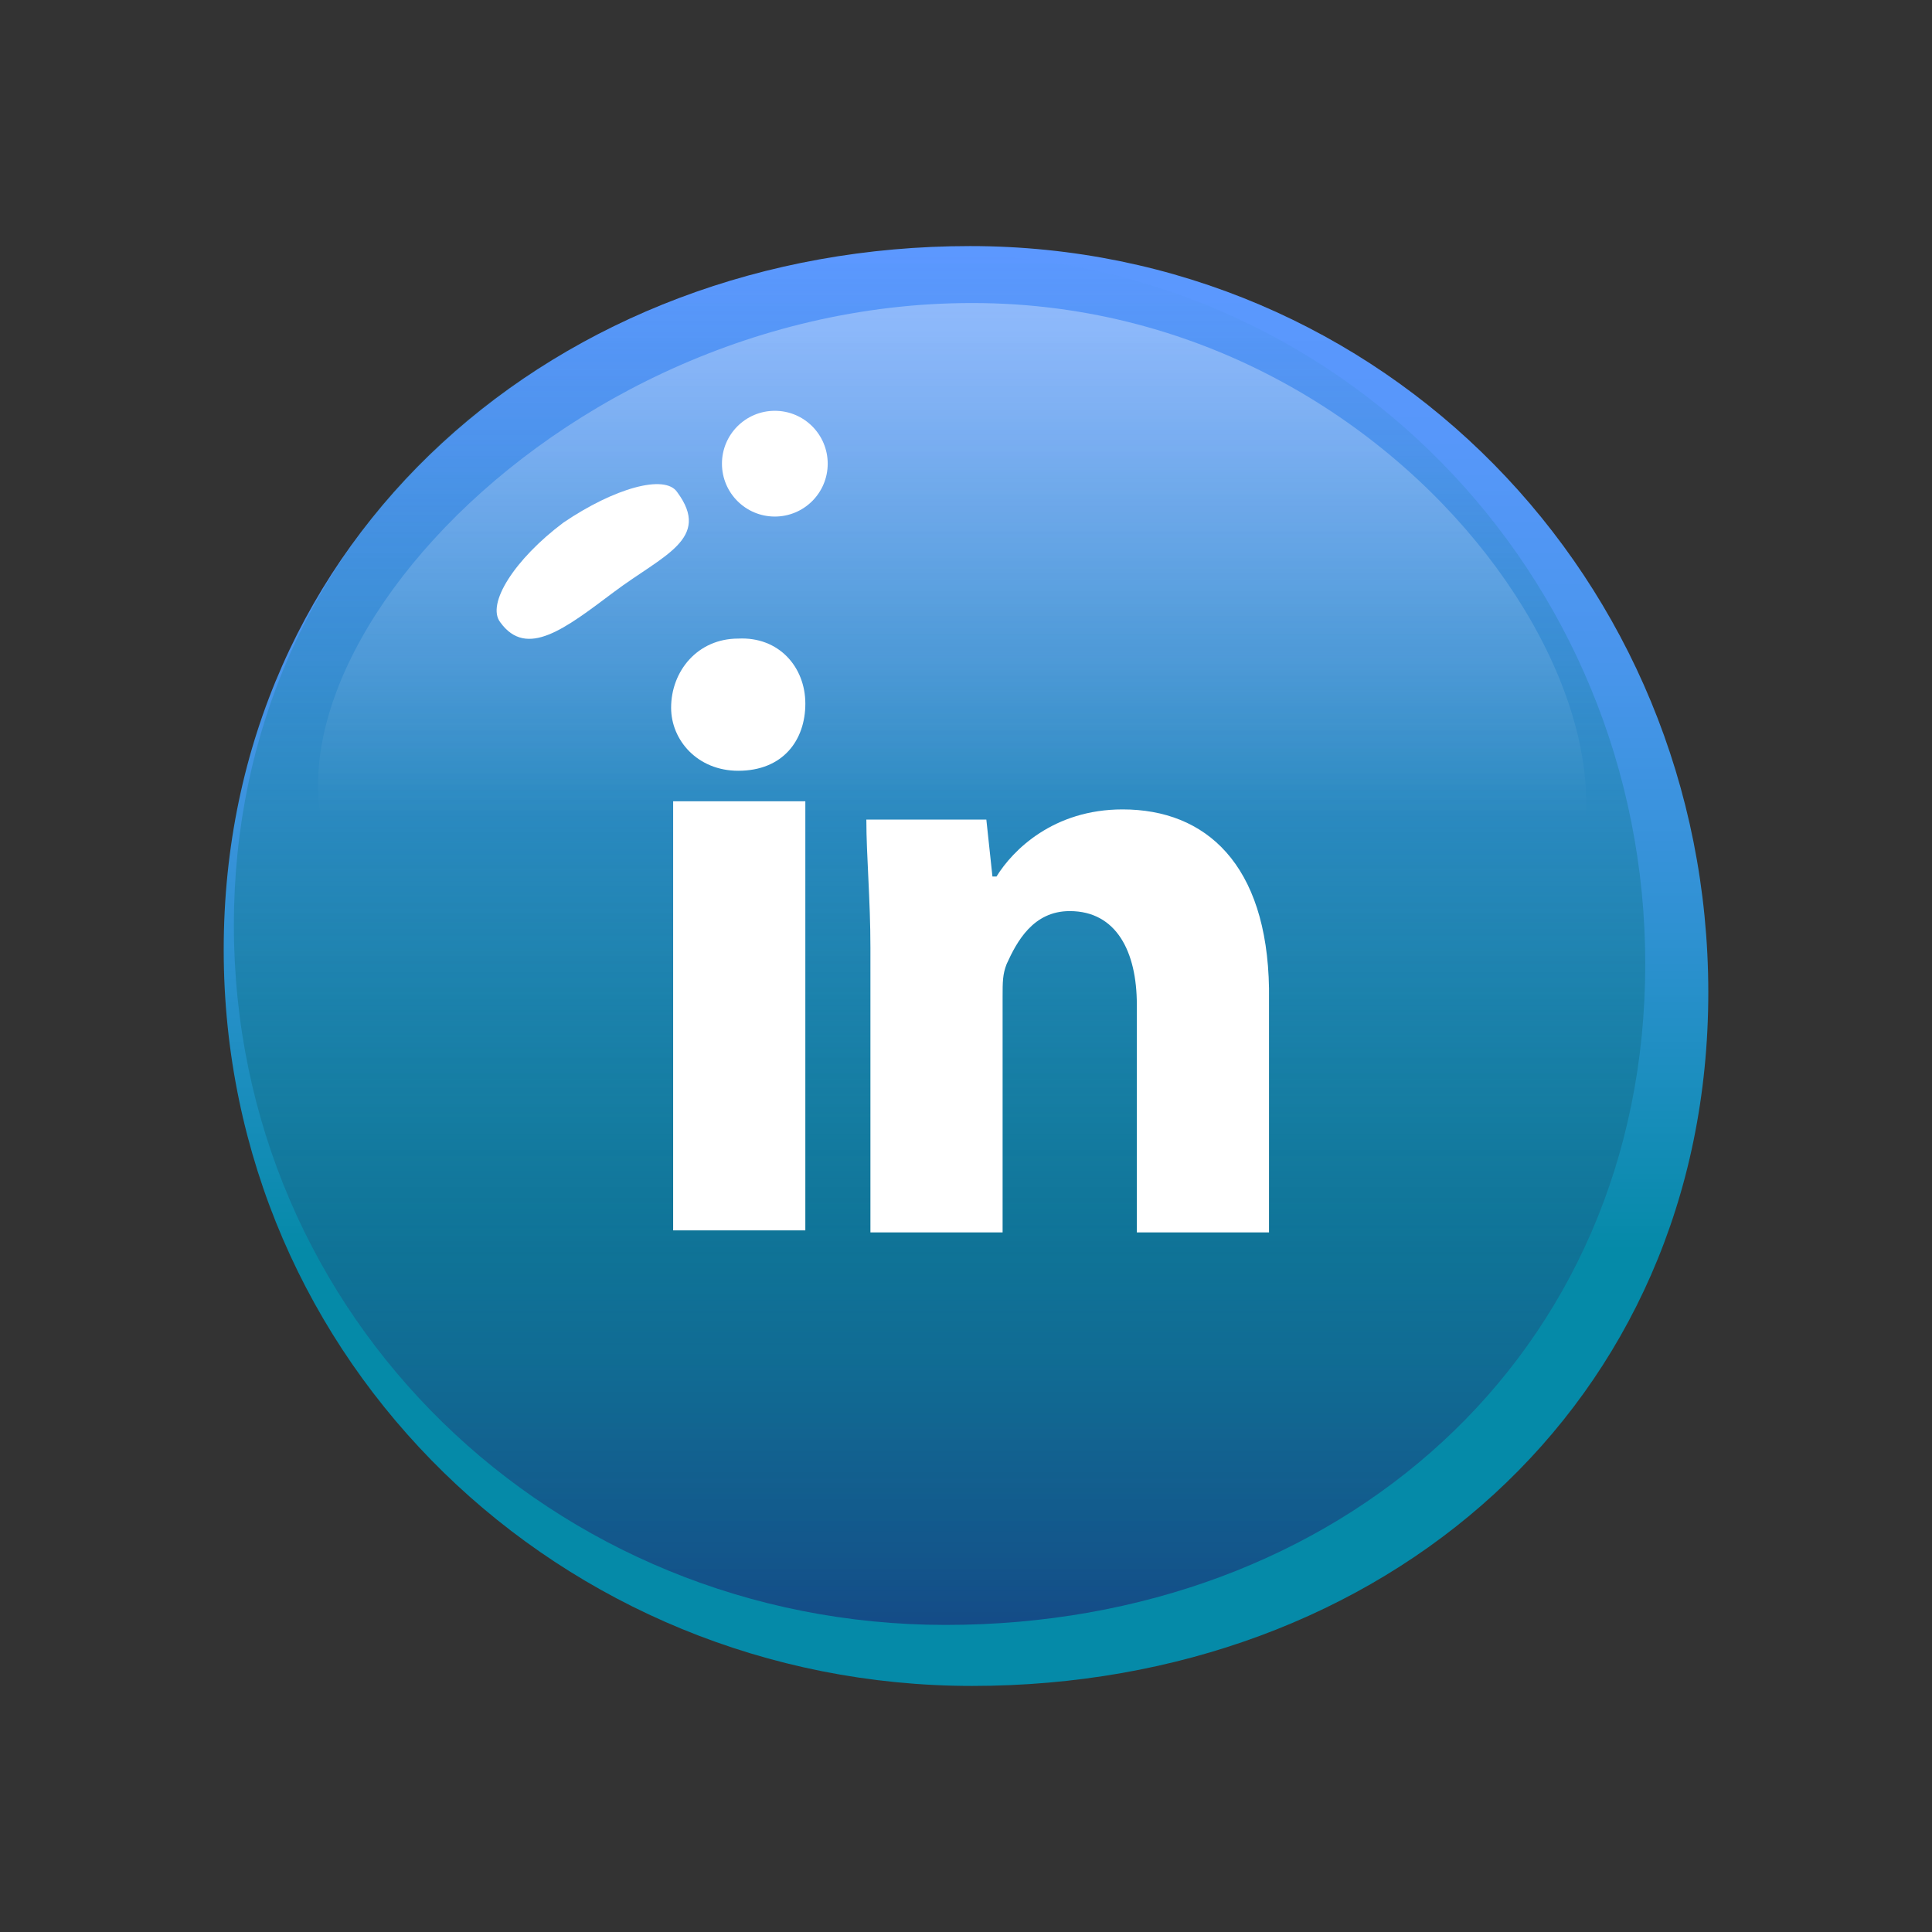 <?xml version="1.0" encoding="utf-8"?>
<!-- Generator: Adobe Illustrator 21.0.2, SVG Export Plug-In . SVG Version: 6.00 Build 0)  -->
<svg version="1.1" xmlns="http://www.w3.org/2000/svg" xmlns:xlink="http://www.w3.org/1999/xlink" x="0px" y="0px"
	 viewBox="0 0 95 95" style="enable-background:new 0 0 95 95;" xml:space="preserve">
<rect x="0" y="0" width="95" height="95" fill="#333333" stroke="none"/>
<style type="text/css">
	.st0{fill:url(#XMLID_2_);}
	.st1{fill:url(#XMLID_3_);}
	.st2{opacity:0.33;fill:url(#XMLID_5_);}
	.st3{fill:#FFFFFF;}
	.st4{fill:url(#XMLID_12_);}
	.st5{fill:url(#XMLID_13_);}
	.st6{opacity:0.33;fill:url(#XMLID_14_);}
	.st7{fill:url(#XMLID_15_);}
	.st8{fill:url(#XMLID_21_);}
	.st9{opacity:0.33;fill:url(#XMLID_22_);}
	.st10{fill:url(#XMLID_23_);}
	.st11{fill:url(#XMLID_24_);}
	.st12{opacity:0.33;fill:url(#XMLID_33_);}
	.st13{fill:url(#XMLID_34_);}
	.st14{fill:url(#XMLID_35_);}
	.st15{opacity:0.33;fill:url(#XMLID_36_);}
	.st16{fill:url(#XMLID_42_);}
	.st17{fill:url(#XMLID_43_);}
	.st18{opacity:0.33;fill:url(#XMLID_44_);}
	.st19{fill:url(#XMLID_45_);}
	.st20{fill:url(#XMLID_51_);}
	.st21{opacity:0.33;fill:url(#XMLID_52_);}
	.st22{fill:url(#XMLID_53_);}
	.st23{fill:url(#XMLID_54_);}
	.st24{opacity:0.33;fill:url(#XMLID_60_);}
	.st25{fill:url(#XMLID_61_);}
	.st26{fill:url(#XMLID_62_);}
	.st27{opacity:0.33;fill:url(#XMLID_63_);}
	.st28{fill:url(#XMLID_69_);}
	.st29{fill:url(#XMLID_70_);}
	.st30{opacity:0.33;fill:url(#XMLID_71_);}
	.st31{fill:url(#XMLID_72_);}
	.st32{fill:url(#XMLID_78_);}
	.st33{opacity:0.33;fill:url(#XMLID_79_);}
	.st34{fill:url(#XMLID_80_);}
	.st35{fill:url(#XMLID_81_);}
	.st36{opacity:0.33;fill:url(#XMLID_87_);}
</style>
<g id="BACKGROUND">
</g>
<g id="OBJECTS">
	<g>
		<linearGradient id="XMLID_2_" gradientUnits="userSpaceOnUse" x1="47.5" y1="12.079" x2="47.5" y2="82.921">
			<stop  offset="0" style="stop-color:#5C98FF"/>
			<stop  offset="0.132" style="stop-color:#5797FA"/>
			<stop  offset="0.295" style="stop-color:#4895EB"/>
			<stop  offset="0.474" style="stop-color:#2F91D2"/>
			<stop  offset="0.663" style="stop-color:#0C8BAF"/>
			<stop  offset="0.697" style="stop-color:#058AA8"/>
		</linearGradient>
		<path id="XMLID_68_" class="st0" d="M84,48.8C84,69.1,68,82.9,47.8,82.9S11,67,11,46.7c0-20.3,16.4-34.6,36.7-34.6
			S84,28.5,84,48.8z"/>
		<linearGradient id="XMLID_3_" gradientUnits="userSpaceOnUse" x1="46.184" y1="12.524" x2="46.184" y2="79.918">
			<stop  offset="0" style="stop-color:#137E96;stop-opacity:0"/>
			<stop  offset="0.39" style="stop-color:#137C95;stop-opacity:0.39"/>
			<stop  offset="0.615" style="stop-color:#137393;stop-opacity:0.615"/>
			<stop  offset="0.798" style="stop-color:#13658F;stop-opacity:0.798"/>
			<stop  offset="0.958" style="stop-color:#145289;stop-opacity:0.958"/>
			<stop  offset="1" style="stop-color:#144B87"/>
		</linearGradient>
		<path id="XMLID_67_" class="st1" d="M80.9,47.4c0,19.3-15.1,32.5-34.4,32.5S11.5,64.8,11.5,45.5s15.6-33,34.9-33
			S80.9,28.2,80.9,47.4z"/>
		<linearGradient id="XMLID_5_" gradientUnits="userSpaceOnUse" x1="46.809" y1="48.033" x2="46.809" y2="14.944">
			<stop  offset="0.235" style="stop-color:#FFFFFF;stop-opacity:0"/>
			<stop  offset="0.993" style="stop-color:#FFFFFF"/>
		</linearGradient>
		<path id="XMLID_66_" class="st2" d="M74.8,46.3c-8.4,6.1-11.8-5.6-28.5-6.1c-13.9-0.4-19.8,12.6-28.1,4.6
			C9,35.9,25.9,14.9,47.8,14.9C70.8,14.9,84.6,39.2,74.8,46.3z"/>
		<circle id="XMLID_65_" class="st3" cx="38.1" cy="22.8" r="2.6"/>
		<path id="XMLID_64_" class="st3" d="M33.3,24.2c1.7,2.3-0.7,3.1-3.1,4.9c-2.4,1.8-4.3,3.3-5.6,1.5c-0.7-0.9,0.7-3.1,3.1-4.9
			C30.2,24,32.7,23.3,33.3,24.2z"/>
		<g>
			<g>
				<path class="st3" d="M39.6,34.6c0,1.8-1.1,3.3-3.3,3.3c-2,0-3.3-1.5-3.3-3.1c0-1.8,1.3-3.4,3.3-3.4
					C38.3,31.3,39.6,32.8,39.6,34.6z"/>
				<rect x="33.1" y="39.4" class="st3" width="6.5" height="21.1"/>
				<path class="st3" d="M55.2,39.8c-3.4,0-5.4,2-6.2,3.3h-0.2l-0.3-2.8h-5.9c0,1.8,0.2,3.9,0.2,6.3v14h6.5V49c0-0.7,0-1.1,0.2-1.6
					c0.5-1.1,1.3-2.6,3.1-2.6c2.3,0,3.3,2,3.3,4.6v11.2h6.5v-12C62.3,42.5,59.3,39.8,55.2,39.8z"/>
			</g>
		</g>
	</g>
</g>
<g id="DESIGNED_BY_FREEPIK">
</g>
</svg>
